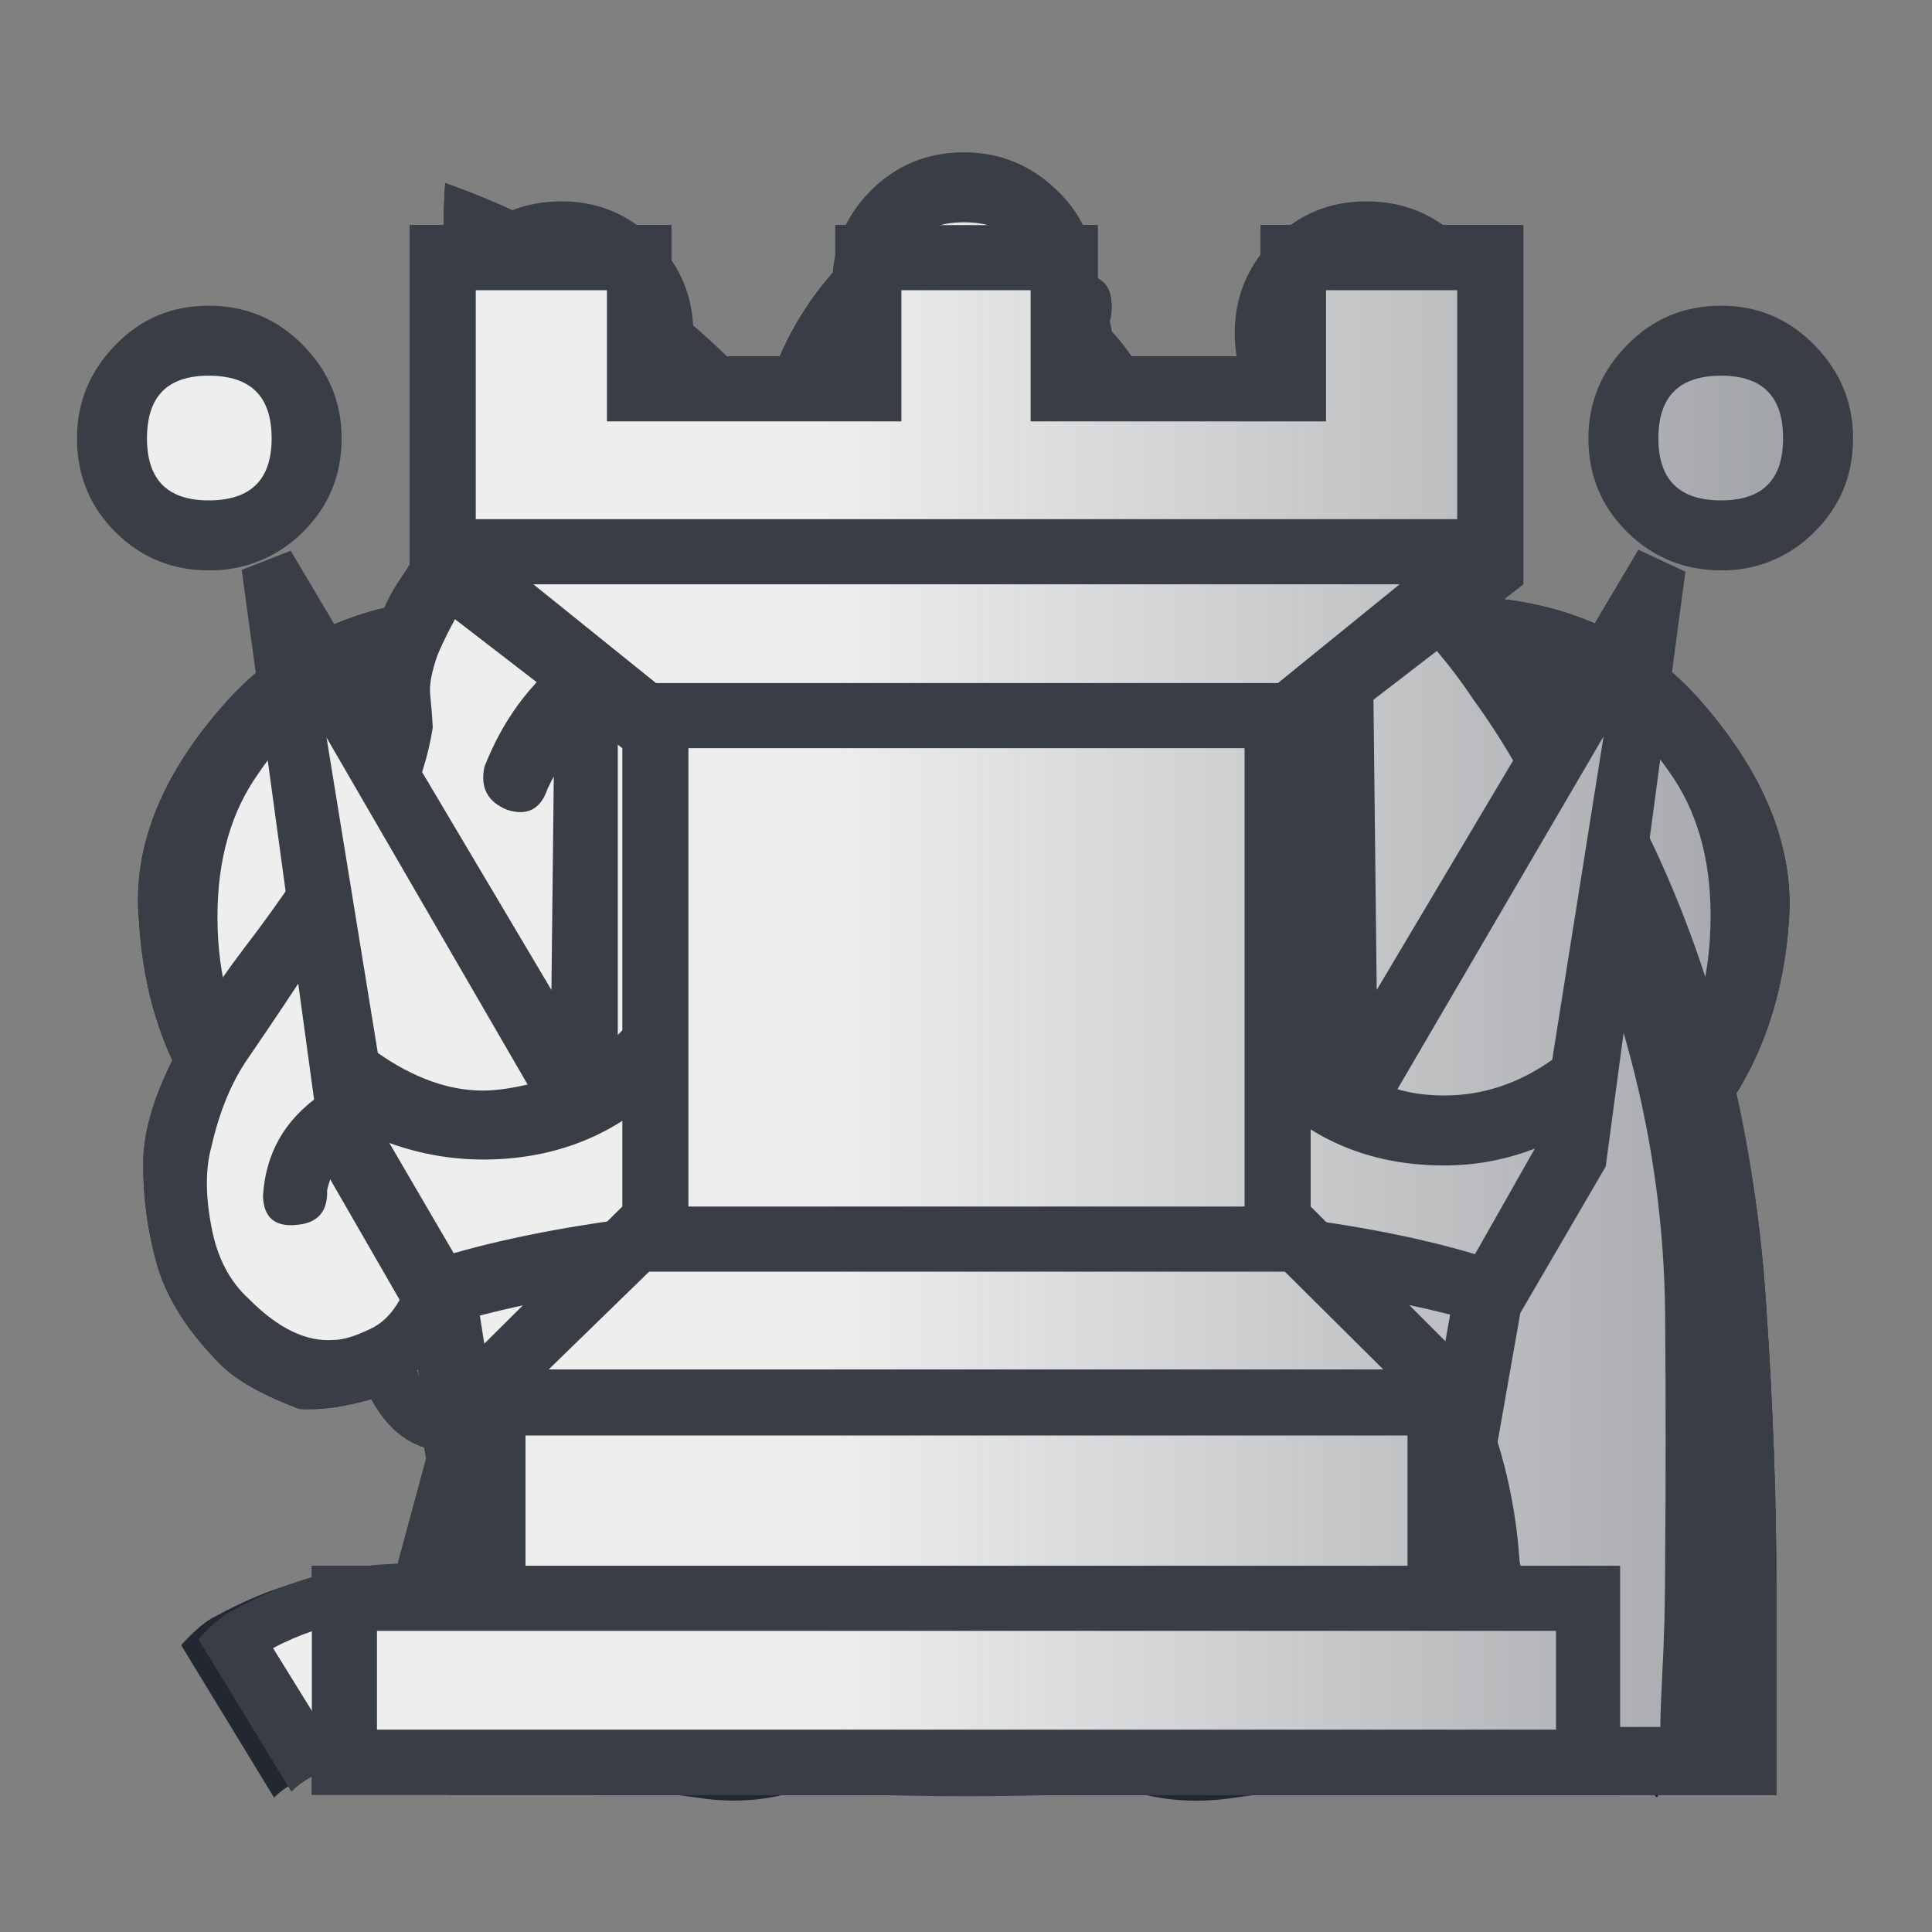 <svg xmlns="http://www.w3.org/2000/svg" width="40" height="40" viewbox="0.0 0.0 50.0 50.0">
  <rect width="100%" height="100%" fill="#808080" stroke="none"/>
  <g id="bb" fill="none" transform="scale(0.8 0.8)">
    <path fill-rule="evenodd" clip-rule="evenodd" d="M25 42.162C24.771 43.102 24.484 43.754 24.153 44.118C23.823 44.482 23.391 44.863 22.841 45.261C22.248 45.676 21.546 46.023 20.733 46.311C19.92 46.599 19.023 46.675 18.032 46.522L11.064 45.557C10.811 45.523 10.555 45.523 10.302 45.557C10.082 45.591 9.87 45.608 9.667 45.608C9.32 45.608 8.88 45.684 8.347 45.845C7.804 45.998 7.389 46.226 7.093 46.522L4.688 42.577C4.985 42.247 5.248 42.018 5.476 41.883C5.713 41.756 5.984 41.612 6.297 41.468C7.266 41.018 8.306 40.74 9.37 40.647C9.836 40.613 10.293 40.604 10.734 40.621C11.2 40.638 11.667 40.621 12.131 40.571C13.02 40.723 13.917 40.858 14.815 40.977C15.72 41.104 16.626 41.231 17.532 41.367C18.523 41.367 19.192 41.265 19.539 41.07C19.725 40.968 20.013 40.782 20.411 40.52C20.809 40.257 21.207 39.868 21.605 39.351C20.725 39.258 19.835 39.089 18.921 38.843C18.107 38.634 17.304 38.383 16.516 38.09L19.099 31.689C17.803 30.944 16.906 30.351 16.389 29.894C15.89 29.45 15.479 28.916 15.179 28.319C14.747 27.557 14.467 26.821 14.349 26.109C14.23 25.479 14.177 24.837 14.189 24.196C14.205 23.206 14.434 22.113 14.891 20.911C15.348 19.717 16.203 18.641 17.456 17.702C18.495 16.909 19.514 16.09 20.513 15.247C21.568 14.337 22.553 13.35 23.459 12.292C22.239 11.665 21.63 10.666 21.63 9.295C21.63 8.363 21.952 7.575 22.604 6.907C23.256 6.247 24.06 5.917 25 5.917C25.923 5.917 26.719 6.247 27.38 6.907C28.04 7.576 28.37 8.363 28.37 9.295C28.37 10.649 27.76 11.648 26.54 12.292C27.433 13.351 28.408 14.339 29.454 15.247C30.455 16.101 31.486 16.92 32.544 17.702C33.78 18.642 34.627 19.717 35.067 20.911C35.516 22.113 35.761 23.205 35.787 24.196C35.787 24.763 35.736 25.398 35.617 26.109C35.498 26.82 35.237 27.557 34.821 28.319C34.494 28.91 34.07 29.442 33.568 29.894C33.068 30.351 32.18 30.944 30.901 31.689L33.484 38.089C32.755 38.352 31.934 38.606 31.028 38.843C30.114 39.089 29.242 39.258 28.395 39.351C28.776 39.868 29.165 40.257 29.563 40.52C29.961 40.782 30.258 40.968 30.461 41.07C30.808 41.265 31.477 41.366 32.468 41.366C33.365 41.231 34.262 41.101 35.16 40.976C36.068 40.856 36.974 40.721 37.878 40.57C38.318 40.621 38.767 40.638 39.224 40.621C39.692 40.605 40.161 40.613 40.629 40.647C41.692 40.748 42.731 41.025 43.703 41.467C43.999 41.612 44.27 41.756 44.507 41.883C44.753 42.018 45.015 42.247 45.311 42.577L42.881 46.522C42.585 46.226 42.171 45.998 41.628 45.845C41.095 45.685 40.663 45.608 40.333 45.608C40.113 45.608 39.893 45.591 39.673 45.558C39.423 45.524 39.169 45.524 38.919 45.558L31.969 46.522C30.977 46.675 30.055 46.607 29.208 46.328C28.353 46.048 27.65 45.676 27.108 45.21C26.566 44.761 26.126 44.38 25.804 44.059C25.483 43.737 25.212 43.102 25 42.162V42.162Z" fill="#222831" />
    <path fill-rule="evenodd" clip-rule="evenodd" d="M24.086 23.705V25.813C24.086 26.423 24.39 26.727 25 26.727C25.61 26.727 25.914 26.423 25.914 25.813V23.679H28.15C28.725 23.679 29.022 23.383 29.022 22.782C29.022 22.189 28.725 21.893 28.15 21.893H25.914V19.658C25.914 19.048 25.61 18.743 25 18.743C24.39 18.743 24.086 19.048 24.086 19.658V21.893H21.9C21.316 21.893 21.028 22.189 21.028 22.782C21.028 23.383 21.316 23.679 21.9 23.679L24.086 23.705ZM31.596 37.446L30.554 34.915C28.869 34.551 27.015 34.373 25 34.373C23.002 34.373 21.165 34.551 19.497 34.915L18.455 37.421C20.505 36.904 22.689 36.651 25 36.651C27.286 36.651 29.479 36.913 31.596 37.446V37.446ZM29.513 32.332L28.793 30.597V29.927C27.537 29.748 26.269 29.658 25 29.657C23.739 29.66 22.48 29.75 21.232 29.927L21.207 30.597L20.538 32.332C22.012 32.079 23.505 31.955 25 31.96C26.592 31.96 28.09 32.087 29.513 32.332ZM28.649 41.713C27.989 41.213 27.319 40.426 26.659 39.351H25.872C25.872 40.164 26.058 40.951 26.439 41.713H28.649ZM23.535 41.713C23.916 40.901 24.111 40.113 24.111 39.351H23.315C22.672 40.41 22.003 41.197 21.3 41.713H23.535Z" fill="url(#bbpaint0_linear_1_254)" />
    <defs>
      <linearGradient id="bbpaint0_linear_1_254" x1="21.094" y1="37.101" x2="77.669" y2="37.469" gradientUnits="userSpaceOnUse">
        <stop stop-color="#00ADB5" />
        <stop offset="1" stop-color="white" stop-opacity="0" />
      </linearGradient>
    </defs>
  </g>
  <g id="bk" fill="none" transform="scale(0.8 0.8)">
    <path fill-rule="evenodd" clip-rule="evenodd" d="M25.821 12.022H24.061V8.772H21.994C21.436 8.772 21.156 8.5 21.156 7.95V7.925C21.156 7.383 21.436 7.112 21.994 7.112H24.06V5.004C24.06 4.419 24.357 4.132 24.95 4.132C25.525 4.132 25.821 4.419 25.821 5.004V7.112H27.955C28.497 7.112 28.768 7.382 28.768 7.925V7.95C28.768 8.5 28.497 8.771 27.955 8.771L25.838 8.797L25.821 12.022ZM11.03 37.744L10.217 33.104C10.2 33.104 10.175 33.071 10.141 33.003C10.056 32.884 9.819 32.732 9.43 32.546C9.049 32.351 8.592 32.029 8.084 31.564C7.503 31.083 6.936 30.586 6.382 30.074C5.976 29.698 5.608 29.284 5.282 28.837C4.273 27.45 3.705 25.772 3.595 23.8C3.425 21.903 4.196 20.006 5.898 18.118C7.617 16.238 9.945 15.35 12.866 15.468C13.958 15.536 15.246 15.798 16.71 16.264C17.193 16.459 17.684 16.654 18.192 16.84L19.69 17.424C19.953 17.56 20.19 17.695 20.385 17.822C20.301 17.481 20.259 17.132 20.258 16.781C20.258 15.494 20.715 14.393 21.638 13.479C22.552 12.573 23.661 12.107 24.948 12.09C26.235 12.09 27.336 12.556 28.25 13.47C29.156 14.385 29.613 15.485 29.613 16.755C29.613 17.018 29.579 17.365 29.512 17.797C29.74 17.653 29.969 17.526 30.181 17.424C30.943 17.094 31.941 16.704 33.186 16.264C34.609 15.782 35.887 15.511 37.03 15.443C39.951 15.307 42.271 16.196 43.973 18.093C45.641 19.981 46.42 21.878 46.301 23.774C46.174 25.747 45.598 27.424 44.591 28.812C44.261 29.261 43.888 29.675 43.473 30.065C42.933 30.571 42.38 31.062 41.813 31.538C41.272 32.004 40.806 32.334 40.425 32.52C40.045 32.706 39.825 32.867 39.756 32.977C39.743 33.005 39.727 33.031 39.706 33.054C39.689 33.071 39.68 33.088 39.68 33.104L38.884 37.77L40.527 43.891C39.697 44.636 37.843 45.246 34.973 45.728C32.094 46.211 28.767 46.448 24.999 46.448C21.164 46.448 17.785 46.194 14.881 45.694C11.969 45.186 10.14 44.551 9.395 43.798L11.03 37.744Z" fill="#222831" />
    <path fill-rule="evenodd" clip-rule="evenodd" d="M24.95 20.675C24.921 20.53 24.878 20.389 24.822 20.252C24.757 20.007 24.675 19.766 24.577 19.532C24.526 19.422 24.458 19.278 24.382 19.101C24.291 18.917 24.206 18.73 24.128 18.541C24.078 18.423 24.018 18.271 23.942 18.085C23.874 17.89 23.806 17.712 23.755 17.551C23.711 17.397 23.688 17.237 23.688 17.077C23.688 16.205 24.103 15.765 24.949 15.765C25.829 15.765 26.262 16.196 26.262 17.052C26.262 17.272 26.228 17.424 26.168 17.526C25.931 18.152 25.813 18.491 25.796 18.542C25.542 19.042 25.39 19.363 25.322 19.507C25.203 19.777 25.127 20.015 25.102 20.227C25.051 20.328 25.017 20.413 25 20.489C24.983 20.565 24.966 20.625 24.95 20.675V20.675ZM22.172 29.235C20.106 29.269 18.218 29.371 16.499 29.557C14.789 29.735 13.469 29.997 12.52 30.327C11.989 29.672 11.415 29.052 10.801 28.473C10.204 27.913 9.628 27.331 9.074 26.729C8.244 25.882 7.838 24.959 7.838 23.952C7.838 22.707 8.041 21.802 8.456 21.226C8.896 20.556 9.591 20.066 10.514 19.744C11.414 19.427 12.361 19.263 13.316 19.261C14.51 19.261 15.644 19.524 16.736 20.057C17.812 20.617 18.523 21.065 18.87 21.395C19.996 22.538 20.877 23.775 21.503 25.112C21.715 25.612 21.876 26.306 21.986 27.186C22.096 28.076 22.156 28.753 22.172 29.236V29.235ZM24.949 24.917C25.068 24.451 25.161 24.13 25.245 23.952C25.415 23.309 25.601 22.758 25.821 22.309C25.914 22.03 26.058 21.709 26.253 21.336C26.439 20.963 26.643 20.531 26.863 20.057C26.99 19.777 27.133 19.431 27.278 19.024C27.43 18.618 27.582 18.22 27.726 17.822C27.862 17.492 27.929 17.136 27.929 16.755C27.929 15.942 27.633 15.257 27.057 14.689C26.482 14.114 25.779 13.826 24.949 13.826C22.985 13.826 21.994 14.816 21.994 16.781C21.994 17.161 22.062 17.517 22.197 17.847C22.562 18.923 22.841 19.667 23.036 20.083C23.256 20.557 23.451 20.989 23.636 21.361C23.815 21.734 23.976 22.055 24.102 22.335C24.322 22.885 24.5 23.427 24.652 23.977C24.687 24.07 24.78 24.392 24.949 24.917V24.917ZM24.06 31.14C24.06 30.48 24.043 29.565 24.01 28.405C23.976 27.237 23.849 26.263 23.637 25.485C22.96 23.275 21.935 21.488 20.555 20.134C19.844 19.439 18.76 18.787 17.287 18.194C15.602 17.534 14.002 17.204 12.495 17.204C9.887 17.204 7.948 18.135 6.695 20.007C5.984 20.997 5.628 22.242 5.628 23.723C5.628 25.349 6.026 26.678 6.814 27.72C7.229 28.312 8.024 29.049 9.201 29.93C10.37 30.802 11.369 31.614 12.173 32.36C13.613 32.046 15.238 31.775 17.05 31.538C18.862 31.309 21.199 31.174 24.06 31.14V31.14ZM37.844 42.875L37.107 39.945C33.882 39.209 29.826 38.836 24.949 38.836C20.123 38.836 16.085 39.209 12.842 39.946L12.055 42.9C15.195 41.944 19.497 41.461 24.975 41.461C27.599 41.461 30.046 41.597 32.29 41.859C34.542 42.121 36.396 42.46 37.844 42.875ZM37.201 35.458C34.161 34.62 30.105 34.197 25.051 34.197C19.954 34.197 15.856 34.628 12.749 35.484L13.121 37.99C16.246 37.177 20.216 36.77 25.051 36.77C29.86 36.77 33.78 37.168 36.803 37.964L37.201 35.458ZM25.838 31.166C28.683 31.216 31.02 31.36 32.84 31.589C34.652 31.818 36.295 32.097 37.75 32.41C38.657 31.513 39.664 30.666 40.773 29.853C41.882 29.04 42.661 28.346 43.11 27.77C43.898 26.695 44.296 25.357 44.296 23.749C44.296 22.284 43.94 21.048 43.229 20.057C41.959 18.187 40.011 17.255 37.404 17.255C35.88 17.255 34.296 17.585 32.637 18.245C31.13 18.838 30.047 19.482 29.36 20.175C27.955 21.539 26.93 23.325 26.287 25.535C26.041 26.297 25.906 27.262 25.88 28.439C25.854 29.616 25.838 30.522 25.838 31.166V31.166ZM27.65 29.236C27.65 28.753 27.71 28.076 27.81 27.186C27.921 26.306 28.09 25.611 28.319 25.112C28.937 23.774 29.809 22.538 30.952 21.395C31.282 21.065 31.994 20.616 33.086 20.057C34.157 19.526 35.337 19.254 36.532 19.261C37.462 19.261 38.377 19.422 39.3 19.744C40.215 20.066 40.909 20.557 41.366 21.226C41.781 21.785 41.993 22.69 41.993 23.952C41.993 24.942 41.586 25.865 40.773 26.729C40.219 27.296 39.649 27.847 39.063 28.38C38.453 28.93 37.861 29.582 37.303 30.327C36.345 29.997 35.008 29.735 33.297 29.557C31.587 29.371 29.707 29.269 27.65 29.235V29.236Z" fill="url(#bkpaint0_linear_1_260)" />
    <defs>
      <linearGradient id="bkpaint0_linear_1_260" x1="21.13" y1="37.224" x2="77.764" y2="37.469" gradientUnits="userSpaceOnUse">
        <stop stop-color="#00ADB5" />
        <stop offset="1" stop-color="white" stop-opacity="0" />
      </linearGradient>
    </defs>
  </g>
  <g id="bn" fill="none" transform="scale(0.8 0.8)">
    <path fill-rule="evenodd" clip-rule="evenodd" d="M26.178 9.395C28.778 9.565 31.182 10.233 33.4 11.41C35.61 12.579 37.498 14.086 39.056 15.923C40.148 17.21 41.173 18.768 42.138 20.588C43.118 22.423 43.896 24.359 44.458 26.362C45.133 28.799 45.553 31.299 45.711 33.822C45.888 36.421 45.973 38.834 45.973 41.052V46.454H15.468C15.315 46.454 15.248 46.047 15.256 45.244C15.265 44.43 15.316 43.778 15.416 43.279C15.476 42.881 15.637 42.322 15.883 41.594C16.137 40.866 16.543 39.985 17.127 38.944C17.39 38.41 18.017 37.64 19.007 36.624C20.006 35.608 21.14 34.423 22.436 33.085C23.181 32.323 23.756 31.366 24.18 30.206C24.603 29.055 24.781 28.005 24.713 27.056C24.105 27.555 23.43 27.966 22.707 28.276C19.202 29.529 16.662 31.349 15.095 33.728C14.977 33.881 14.605 34.55 13.978 35.743C13.648 36.37 13.36 36.802 13.131 37.03C12.818 37.344 12.361 37.521 11.768 37.555C10.845 37.598 10.125 37.157 9.608 36.209C8.915 36.412 8.296 36.497 7.746 36.463C6.823 36.116 6.154 35.743 5.74 35.346C4.893 34.499 4.351 33.661 4.089 32.814C3.829 31.929 3.701 31.01 3.708 30.088C3.708 28.699 4.563 26.862 6.29 24.576C8.305 21.951 9.38 19.945 9.507 18.573C9.507 17.98 9.567 17.312 9.685 16.566C9.793 16.034 10.003 15.528 10.303 15.076C10.523 14.746 10.667 14.518 10.735 14.399C10.811 14.272 10.947 14.086 11.15 13.84C11.294 13.637 11.42 13.485 11.522 13.383C11.615 13.273 11.742 13.129 11.895 12.943C12.073 12.731 12.301 12.486 12.589 12.198C11.713 9.814 11.349 7.272 11.522 4.738C14.807 5.907 17.576 7.753 19.802 10.268C20.353 8.396 21.428 6.881 23.028 5.729C24.349 6.652 25.399 7.879 26.178 9.395V9.395Z" fill="#222831" />
    <path fill-rule="evenodd" clip-rule="evenodd" d="M15.688 17.786L16.23 17.506C16.73 17.312 16.882 16.947 16.704 16.414C16.509 15.923 16.128 15.754 15.561 15.923C13.614 16.634 12.267 17.938 11.522 19.843C11.404 20.385 11.598 20.757 12.115 20.961C12.631 21.121 12.979 20.944 13.156 20.411C13.292 20.131 13.385 19.945 13.453 19.868C13.639 20.012 13.876 20.114 14.173 20.165C15.18 20.325 15.773 19.885 15.933 18.827C15.982 18.462 15.895 18.091 15.688 17.786V17.786ZM11.573 34.55C11.633 34.397 11.743 34.177 11.895 33.88C12.175 33.187 12.31 32.772 12.31 32.636C12.284 32.179 12.039 31.942 11.59 31.942C11.26 31.942 10.879 32.416 10.43 33.356C10.36 33.494 10.259 33.612 10.134 33.703C9.685 34.169 9.753 34.558 10.328 34.871C10.862 35.185 11.268 35.083 11.573 34.55ZM26.203 25.346C27.363 23.822 27.931 22.129 27.913 20.266C27.846 19.716 27.533 19.446 26.973 19.446C26.212 19.446 25.916 19.725 26.076 20.283C26.127 21.198 26.043 21.951 25.806 22.544C25.424 23.484 25.001 24.187 24.544 24.652C24.29 25.152 24.442 25.516 24.993 25.744C25.518 25.99 25.924 25.863 26.203 25.346V25.346ZM19.726 13.24C19.651 12.598 19.668 11.948 19.777 11.31C18.787 11.504 17.855 11.97 16.975 12.698C16.45 12.978 16.323 13.368 16.602 13.867C16.882 14.375 17.272 14.459 17.771 14.112C18.118 13.926 18.44 13.757 18.727 13.604C19.015 13.444 19.345 13.324 19.727 13.24H19.726ZM42.976 44.694C42.959 44.694 42.976 44.245 43.018 43.348C43.149 40.24 43.114 37.127 43.094 34.018C43.074 31.785 42.775 29.564 42.205 27.405C41.365 24.095 40.081 20.92 38.133 18.108C35.499 14.263 31.319 12.075 26.847 11.132C26.973 11.898 26.88 12.672 26.923 13.443C28.497 13.973 30.017 14.653 31.461 15.475C35.702 18.03 37.875 22.751 38.658 27.405C39.93 33.559 39.111 38.962 39.471 44.694H42.976ZM9.439 30.139C9.914 29.799 9.964 29.41 9.583 28.945C9.185 28.564 8.753 28.53 8.271 28.843C7.264 29.503 6.721 30.376 6.654 31.451C6.671 31.993 7.001 32.255 7.628 32.221C8.22 32.171 8.508 31.866 8.491 31.299C8.627 30.774 8.94 30.384 9.439 30.139V30.139Z" fill="url(#bnpaint0_linear_1_266)" />
    <defs>
      <linearGradient id="bnpaint0_linear_1_266" x1="21.253" y1="37.592" x2="77.641" y2="37.469" gradientUnits="userSpaceOnUse">
        <stop stop-color="#00ADB5" />
        <stop offset="1" stop-color="white" stop-opacity="0" />
      </linearGradient>
    </defs>
  </g>
  <g id="bp" fill="none" transform="scale(0.8 0.8)">
    <path fill-rule="evenodd" clip-rule="evenodd" d="M25 46.448H11.606C10.947 44.849 10.611 43.135 10.616 41.405C10.616 38.43 11.479 35.761 13.214 33.387C14.95 31.022 17.185 29.333 19.911 28.32C18.753 27.802 17.762 26.972 17.05 25.922C16.313 24.851 15.95 23.639 15.95 22.288C15.95 20.598 16.525 19.132 17.685 17.896C18.836 16.652 20.259 15.935 21.952 15.746C20.606 14.765 19.937 13.463 19.937 11.856C19.937 10.505 20.428 9.343 21.419 8.379C22.401 7.415 23.595 6.937 25 6.937C26.389 6.937 27.582 7.415 28.573 8.379C29.564 9.343 30.063 10.505 30.063 11.856C30.063 13.463 29.394 14.765 28.048 15.746C29.741 15.935 31.164 16.652 32.315 17.896C33.475 19.132 34.051 20.599 34.051 22.288C34.051 23.639 33.678 24.851 32.925 25.922C32.204 26.965 31.215 27.793 30.063 28.32C32.789 29.333 35.025 31.022 36.76 33.387C38.496 35.761 39.36 38.43 39.36 41.405C39.36 43.144 39.038 44.825 38.394 46.448H25Z" fill="#222831" />
  </g>
  <g id="bq" fill="none" transform="scale(0.8 0.8)">
    <path fill-rule="evenodd" clip-rule="evenodd" d="M24.95 10.752C24.01 10.752 23.205 10.422 22.553 9.762C21.901 9.102 21.579 8.297 21.579 7.357C21.579 6.426 21.901 5.63 22.553 4.97C23.205 4.31 24.009 3.98 24.949 3.98C25.872 3.98 26.676 4.31 27.345 4.97C27.667 5.277 27.922 5.648 28.095 6.059C28.267 6.47 28.352 6.912 28.345 7.357C28.345 8.297 28.015 9.101 27.345 9.762C26.676 10.422 25.872 10.752 24.949 10.752H24.95ZM40.231 43.942C39.419 44.652 37.598 45.246 34.771 45.728C31.943 46.202 28.683 46.448 25 46.448C21.25 46.448 17.947 46.194 15.102 45.703C12.258 45.203 10.462 44.585 9.718 43.84L11.284 37.888L10.59 33.993L8.405 30.2L6.297 14.774L7.507 14.3L14.307 25.755L14.459 12.115L16.144 11.819L21.326 25.535L24.102 10.778H25.822L28.598 25.484L33.73 11.82L35.44 12.116L35.593 25.756L42.417 14.276L43.577 14.817L41.519 30.176L39.309 33.969L38.615 37.914L40.231 43.942ZM14.535 11.989C13.587 11.989 12.783 11.667 12.122 11.015C11.462 10.363 11.132 9.559 11.132 8.619C11.132 7.696 11.462 6.9 12.122 6.239C12.782 5.578 13.587 5.249 14.535 5.249C15.458 5.249 16.254 5.579 16.915 6.239C17.576 6.899 17.905 7.696 17.905 8.619C17.905 9.559 17.575 10.363 16.915 11.015C16.605 11.33 16.234 11.579 15.825 11.746C15.416 11.914 14.977 11.996 14.535 11.989V11.989ZM35.363 11.989C34.423 11.989 33.627 11.667 32.976 11.015C32.324 10.363 31.994 9.559 31.994 8.619C31.994 7.696 32.324 6.9 32.976 6.239C33.628 5.578 34.423 5.249 35.363 5.249C36.311 5.249 37.116 5.579 37.776 6.239C38.436 6.899 38.766 7.696 38.766 8.619C38.766 9.559 38.436 10.363 37.776 11.015C37.116 11.667 36.311 11.989 35.363 11.989ZM5.4 14.723C4.46 14.723 3.664 14.393 3.012 13.741C2.36 13.089 2.03 12.293 2.03 11.345C2.03 10.422 2.36 9.626 3.012 8.957C3.664 8.28 4.46 7.95 5.4 7.95C6.348 7.95 7.144 8.28 7.813 8.957C8.473 9.627 8.803 10.422 8.803 11.345C8.803 12.293 8.473 13.089 7.813 13.741C7.498 14.059 7.121 14.31 6.707 14.478C6.292 14.647 5.848 14.73 5.4 14.723ZM44.541 14.723C43.601 14.723 42.797 14.393 42.137 13.741C41.477 13.089 41.146 12.293 41.146 11.345C41.146 10.422 41.476 9.626 42.136 8.957C42.796 8.28 43.601 7.95 44.541 7.95C45.472 7.95 46.268 8.28 46.929 8.957C47.589 9.627 47.919 10.422 47.919 11.345C47.919 12.293 47.589 13.089 46.929 13.741C46.618 14.058 46.246 14.308 45.836 14.477C45.425 14.646 44.985 14.729 44.541 14.723Z" fill="#222831" />
    <path fill-rule="evenodd" clip-rule="evenodd" d="M37.2 35.73C34.16 34.89 30.105 34.468 25.05 34.468C19.954 34.468 15.856 34.899 12.749 35.754L13.121 38.261C16.245 37.448 20.216 37.041 25.051 37.041C29.86 37.041 33.78 37.439 36.803 38.235L37.2 35.73ZM38.936 31.293C37.564 30.793 35.634 30.387 33.145 30.065C30.655 29.743 27.912 29.582 24.898 29.582C21.952 29.582 19.26 29.735 16.813 30.04C14.366 30.344 12.435 30.742 11.03 31.242L12.275 33.494C13.663 33.088 15.466 32.791 17.685 32.604C19.895 32.427 22.316 32.334 24.949 32.334C27.582 32.334 30.012 32.427 32.239 32.604C34.474 32.791 36.286 33.096 37.675 33.519L38.936 31.293ZM37.844 43.146L37.107 40.216C33.881 39.48 29.826 39.107 24.949 39.107C20.123 39.107 16.085 39.48 12.842 40.217L12.054 43.171C15.196 42.215 19.497 41.731 24.974 41.731C27.599 41.731 30.046 41.867 32.29 42.13C34.542 42.392 36.396 42.731 37.844 43.146Z" fill="url(#bqpaint0_linear_1_277)" />
    <defs>
      <linearGradient id="bqpaint0_linear_1_277" x1="21.253" y1="37.224" x2="77.764" y2="37.36" gradientUnits="userSpaceOnUse">
        <stop stop-color="#00ADB5" />
        <stop offset="1" stop-color="white" stop-opacity="0" />
      </linearGradient>
    </defs>
  </g>
  <g id="br" fill="none" transform="scale(0.8 0.8)">
    <path fill-rule="evenodd" clip-rule="evenodd" d="M28.408 9.22H32.624V5.825H39.423V15.121L33.92 19.363V31.225L38.136 35.441V40.521H41.929V46.448H8.071V40.52H11.864V35.44L16.106 31.224V19.363L10.602 15.121V5.825H17.376V9.22H21.618V5.825H28.408V9.22Z" fill="#222831" />
    <path fill-rule="evenodd" clip-rule="evenodd" d="M25.013 35.043H14.743L13.6 36.11V37.55H36.426V36.11L35.283 35.043H25.013ZM13.6 40.123V42.655H36.426V40.123H13.6ZM25.013 13.04H12.313V14.182L14.125 15.546H35.926L37.687 14.182V13.04H25.013ZM25.013 17.23H16.334L17.816 18.399V19.813H32.209V18.399L33.691 17.231L25.013 17.23ZM25.013 30.777H17.816V31.92L16.334 33.36H33.691L32.209 31.92V30.777H25.013Z" fill="url(#brpaint0_linear_1_283)" />
    <defs>
      <linearGradient id="brpaint0_linear_1_283" x1="21.192" y1="37.552" x2="77.736" y2="37.429" gradientUnits="userSpaceOnUse">
        <stop stop-color="#00ADB5" />
        <stop offset="1" stop-color="white" stop-opacity="0" />
      </linearGradient>
    </defs>
  </g>
  <g id="wb" fill="none" transform="scale(0.8 0.8)">
    <path fill-rule="evenodd" clip-rule="evenodd" d="M25.447 42.008C25.219 42.948 24.931 43.6 24.601 43.964C24.271 44.328 23.839 44.709 23.288 45.107C22.696 45.522 21.993 45.869 21.18 46.157C20.367 46.445 19.47 46.521 18.48 46.368L11.511 45.403C11.258 45.369 11.002 45.369 10.749 45.403C10.529 45.437 10.317 45.454 10.114 45.454C9.767 45.454 9.327 45.53 8.794 45.691C8.252 45.843 7.837 46.072 7.54 46.368L5.136 42.423C5.432 42.093 5.695 41.864 5.923 41.729C6.16 41.602 6.431 41.458 6.744 41.314C7.713 40.863 8.753 40.585 9.818 40.492C10.284 40.459 10.741 40.45 11.181 40.467C11.647 40.484 12.114 40.467 12.578 40.417C13.468 40.569 14.364 40.704 15.262 40.823C16.168 40.95 17.074 41.077 17.98 41.213C18.97 41.213 19.64 41.111 19.986 40.916C20.173 40.814 20.46 40.628 20.858 40.366C21.256 40.103 21.654 39.714 22.052 39.197C21.172 39.104 20.282 38.935 19.368 38.689C18.554 38.48 17.752 38.229 16.964 37.936L19.546 31.535C18.251 30.79 17.353 30.197 16.836 29.74C16.337 29.296 15.927 28.762 15.626 28.165C15.194 27.403 14.915 26.666 14.796 25.955C14.677 25.325 14.623 24.683 14.636 24.042C14.652 23.052 14.881 21.959 15.338 20.757C15.795 19.563 16.65 18.487 17.904 17.547C18.943 16.754 19.962 15.935 20.96 15.092C22.015 14.183 23 13.195 23.906 12.138C22.687 11.511 22.078 10.512 22.078 9.14C22.078 8.21 22.399 7.422 23.051 6.753C23.703 6.093 24.508 5.763 25.447 5.763C26.37 5.763 27.167 6.093 27.827 6.753C28.487 7.422 28.817 8.209 28.817 9.14C28.817 10.495 28.207 11.494 26.988 12.138C27.881 13.197 28.855 14.184 29.901 15.092C30.883 15.931 31.916 16.752 32.991 17.548C34.227 18.488 35.074 19.563 35.514 20.757C35.963 21.959 36.208 23.051 36.234 24.042C36.234 24.609 36.184 25.244 36.064 25.955C35.944 26.666 35.684 27.403 35.269 28.165C34.942 28.756 34.518 29.288 34.016 29.74C33.516 30.197 32.627 30.79 31.349 31.535L33.931 37.935C33.124 38.223 32.305 38.475 31.476 38.689C30.561 38.935 29.689 39.104 28.842 39.197C29.223 39.714 29.613 40.103 30.011 40.365C30.409 40.628 30.705 40.815 30.908 40.915C31.255 41.111 31.924 41.212 32.915 41.212C33.812 41.077 34.709 40.947 35.607 40.822C36.515 40.702 37.421 40.567 38.325 40.416C38.765 40.467 39.215 40.484 39.671 40.467C40.14 40.45 40.609 40.459 41.077 40.492C42.14 40.594 43.178 40.871 44.15 41.314C44.447 41.458 44.717 41.602 44.955 41.729C45.2 41.864 45.463 42.093 45.759 42.423L43.329 46.368C43.033 46.072 42.618 45.843 42.076 45.691C41.542 45.531 41.111 45.454 40.78 45.454C40.56 45.454 40.34 45.437 40.12 45.404C39.87 45.37 39.617 45.37 39.367 45.404L32.415 46.368C31.425 46.521 30.502 46.453 29.655 46.174C28.8 45.894 28.097 45.522 27.555 45.056C27.104 44.691 26.669 44.307 26.252 43.905C25.93 43.583 25.659 42.948 25.447 42.008Z" fill="#393E46" />
    <path fill-rule="evenodd" clip-rule="evenodd" d="M26.32 39.197C26.32 40.289 26.565 41.221 27.073 41.991C27.573 42.761 28.114 43.363 28.699 43.786C29.604 44.455 30.934 44.786 32.686 44.786C33.118 44.786 33.965 44.692 35.218 44.506C36.043 44.373 36.869 44.255 37.698 44.15C38.325 44.074 38.748 44.015 38.968 43.964C39.627 43.88 40.296 43.897 40.95 44.014C41.212 44.082 41.509 44.142 41.83 44.201C42.129 44.249 42.408 44.381 42.635 44.581L43.829 42.651C43.151 42.301 42.422 42.058 41.669 41.931C40.417 41.711 39.316 41.669 38.368 41.78C38.088 41.813 37.724 41.898 37.267 42.025C36.81 42.161 36.2 42.288 35.421 42.397C33.745 42.669 32.864 42.796 32.763 42.796C32.119 42.796 31.56 42.719 31.078 42.55C30.637 42.398 30.207 42.217 29.791 42.008C28.911 41.61 28.021 40.67 27.107 39.198L26.32 39.197ZM24.558 39.197H23.763C22.831 40.687 21.951 41.627 21.104 42.008C20.706 42.203 20.274 42.381 19.792 42.55C19.309 42.72 18.759 42.796 18.132 42.796C18.014 42.796 17.133 42.669 15.474 42.398C14.686 42.288 14.051 42.16 13.594 42.025C13.236 41.92 12.871 41.839 12.502 41.78C11.554 41.67 10.462 41.712 9.2 41.932C8.455 42.056 7.734 42.299 7.066 42.652L8.26 44.582C8.455 44.387 8.717 44.26 9.039 44.201C9.361 44.141 9.657 44.082 9.919 44.015C10.573 43.897 11.242 43.88 11.901 43.964C12.121 44.014 12.544 44.074 13.171 44.15C13.797 44.226 14.636 44.345 15.677 44.506C16.913 44.692 17.76 44.786 18.208 44.786C19.944 44.786 21.273 44.455 22.196 43.786C22.763 43.363 23.296 42.762 23.796 41.991C24.304 41.221 24.558 40.289 24.558 39.197ZM25.448 29.85C27.048 29.85 28.588 29.977 30.062 30.222C31.679 29.647 32.856 28.741 33.584 27.522C34.21 26.464 34.535 25.255 34.524 24.025C34.524 23.263 34.337 22.425 33.956 21.502C33.576 20.587 32.957 19.758 32.094 19.012C31.12 18.2 30.054 17.311 28.894 16.346C27.664 15.303 26.512 14.171 25.447 12.959C24.287 14.246 23.136 15.38 21.977 16.346C20.914 17.23 19.855 18.119 18.801 19.013C17.921 19.758 17.302 20.587 16.93 21.502C16.557 22.425 16.371 23.262 16.371 24.025C16.371 25.295 16.676 26.463 17.285 27.522C17.997 28.741 19.182 29.647 20.833 30.222C22.358 29.97 23.902 29.845 25.448 29.85ZM25.448 34.363C27.386 34.363 29.241 34.557 31.027 34.938L29.842 31.882C28.388 31.652 26.919 31.536 25.447 31.535C23.94 31.535 22.467 31.653 21.037 31.882L19.843 34.938C21.612 34.558 23.484 34.363 25.448 34.363ZM25.448 10.825C26.574 10.825 27.132 10.266 27.132 9.14C27.132 8.014 26.573 7.447 25.447 7.447C24.321 7.447 23.763 8.014 23.763 9.14C23.763 10.266 24.322 10.825 25.448 10.825ZM25.448 37.834C26.549 37.836 27.648 37.742 28.733 37.554C29.799 37.36 30.833 37.131 31.823 36.869C29.883 36.361 27.759 36.099 25.447 36.099C23.102 36.099 20.977 36.361 19.072 36.869C20.029 37.131 21.045 37.359 22.12 37.555C23.219 37.743 24.333 37.837 25.448 37.834ZM24.558 23.5L22.493 23.474C21.933 23.474 21.654 23.195 21.654 22.628C21.654 22.069 21.934 21.79 22.493 21.79H24.558V19.656C24.558 19.08 24.855 18.784 25.448 18.784C26.023 18.784 26.32 19.08 26.32 19.656V21.79H28.453C28.995 21.79 29.266 22.07 29.266 22.628C29.266 23.195 28.995 23.474 28.453 23.474H26.32V25.506C26.32 26.108 26.023 26.404 25.447 26.404C24.855 26.404 24.558 26.108 24.558 25.506V23.5Z" fill="url(#wbpaint0_linear_1_257)" />
    <defs>
      <linearGradient id="wbpaint0_linear_1_257" x1="21.13" y1="37.592" x2="77.641" y2="37.469" gradientUnits="userSpaceOnUse">
        <stop stop-color="#EEEEEE" />
        <stop offset="1" stop-color="white" stop-opacity="0" />
      </linearGradient>
    </defs>
  </g>
  <g id="wk" fill="none" transform="scale(0.8 0.8)">
    <path fill-rule="evenodd" clip-rule="evenodd" d="M25.821 12.022H24.061V8.772H21.994C21.436 8.772 21.156 8.5 21.156 7.95V7.925C21.156 7.383 21.436 7.112 21.994 7.112H24.06V5.004C24.06 4.419 24.357 4.132 24.95 4.132C25.525 4.132 25.821 4.419 25.821 5.004V7.112H27.955C28.497 7.112 28.768 7.382 28.768 7.925V7.95C28.768 8.5 28.497 8.771 27.955 8.771L25.838 8.797L25.821 12.022ZM11.03 37.744L10.217 33.104C10.2 33.104 10.175 33.071 10.141 33.003C10.056 32.884 9.819 32.732 9.43 32.546C9.049 32.351 8.592 32.029 8.084 31.564C7.503 31.083 6.936 30.586 6.382 30.074C5.976 29.698 5.608 29.284 5.282 28.837C4.273 27.45 3.705 25.772 3.595 23.8C3.425 21.903 4.196 20.006 5.898 18.118C7.617 16.238 9.945 15.35 12.866 15.468C13.958 15.536 15.246 15.798 16.71 16.264C17.193 16.459 17.684 16.654 18.192 16.84L19.69 17.424C19.953 17.56 20.19 17.695 20.385 17.822C20.301 17.481 20.259 17.132 20.258 16.781C20.258 15.494 20.715 14.393 21.638 13.479C22.552 12.573 23.661 12.107 24.948 12.09C26.235 12.09 27.336 12.556 28.25 13.47C29.156 14.385 29.613 15.485 29.613 16.755C29.613 17.018 29.579 17.365 29.512 17.797C29.74 17.653 29.969 17.526 30.181 17.424C30.943 17.094 31.941 16.704 33.186 16.264C34.609 15.782 35.887 15.511 37.03 15.443C39.951 15.307 42.271 16.196 43.973 18.093C45.641 19.981 46.42 21.878 46.301 23.774C46.174 25.747 45.598 27.424 44.591 28.812C44.261 29.261 43.888 29.675 43.473 30.065C42.933 30.571 42.38 31.062 41.813 31.538C41.272 32.004 40.806 32.334 40.425 32.52C40.045 32.706 39.825 32.867 39.756 32.977C39.743 33.005 39.727 33.031 39.706 33.054C39.689 33.071 39.68 33.088 39.68 33.104L38.884 37.77L40.527 43.891C39.697 44.636 37.843 45.246 34.973 45.728C32.094 46.211 28.767 46.448 24.999 46.448C21.164 46.448 17.785 46.194 14.881 45.694C11.969 45.186 10.14 44.551 9.395 43.798L11.03 37.744Z" fill="#393E46" />
    <path fill-rule="evenodd" clip-rule="evenodd" d="M25.796 29.532C28.641 29.565 31.24 29.735 33.602 30.04C35.972 30.344 37.827 30.734 39.165 31.191C39.856 30.648 40.542 30.098 41.222 29.54C41.908 28.994 42.533 28.375 43.085 27.694C43.872 26.687 44.27 25.357 44.27 23.698C44.27 22.216 43.914 20.972 43.203 19.981C41.933 18.127 39.994 17.204 37.403 17.204C35.846 17.204 34.254 17.526 32.611 18.169C31.172 18.753 30.08 19.397 29.343 20.109C27.955 21.497 26.922 23.283 26.261 25.459C26.033 26.238 25.897 26.949 25.855 27.584C25.813 28.219 25.795 28.871 25.795 29.531L25.796 29.532ZM12.546 36.229C15.686 35.433 19.852 35.035 25.051 35.035C30.139 35.035 34.254 35.415 37.378 36.178L37.996 32.528C34.669 31.657 30.326 31.216 24.949 31.216C19.539 31.216 15.204 31.666 11.927 32.554L12.546 36.229ZM37.844 40.639L37.107 37.795C33.831 37.067 29.775 36.703 24.949 36.703C20.14 36.703 16.093 37.067 12.816 37.795L12.029 40.665C15.187 39.742 19.497 39.277 24.975 39.277C30.419 39.277 34.703 39.734 37.844 40.64V40.639ZM38.496 42.977C35.304 41.69 30.816 41.037 25.051 41.037C19.065 41.037 14.535 41.698 11.453 43.027C14.366 44.179 18.87 44.763 24.975 44.763C27.887 44.763 30.537 44.603 32.933 44.28C35.338 43.959 37.183 43.518 38.496 42.977V42.977ZM24.077 29.532C24.069 28.888 24.043 28.245 24.009 27.61C23.975 26.975 23.849 26.263 23.637 25.484C22.96 23.274 21.935 21.488 20.555 20.134C19.844 19.439 18.76 18.787 17.287 18.194C15.602 17.534 14.002 17.204 12.495 17.204C9.887 17.204 7.948 18.135 6.695 20.007C5.984 20.997 5.628 22.242 5.628 23.723C5.628 25.349 6.026 26.678 6.814 27.72C7.296 28.33 7.906 28.947 8.651 29.557C9.396 30.167 10.091 30.725 10.734 31.217C13.629 30.175 18.074 29.617 24.077 29.532V29.532ZM24.949 24.917C25.068 24.452 25.161 24.13 25.245 23.952C25.415 23.309 25.601 22.758 25.821 22.309C25.914 22.03 26.058 21.709 26.253 21.336C26.439 20.963 26.643 20.531 26.863 20.057C26.99 19.777 27.133 19.431 27.278 19.024C27.43 18.618 27.582 18.22 27.726 17.822C27.862 17.492 27.929 17.136 27.929 16.755C27.929 15.942 27.633 15.257 27.057 14.689C26.482 14.114 25.779 13.826 24.949 13.826C22.985 13.826 21.994 14.816 21.994 16.781C21.994 17.161 22.062 17.517 22.197 17.848C22.562 18.923 22.841 19.668 23.036 20.083C23.256 20.557 23.451 20.989 23.636 21.361C23.815 21.734 23.976 22.055 24.102 22.335C24.322 22.885 24.5 23.427 24.652 23.977C24.687 24.071 24.78 24.392 24.949 24.917V24.917Z" fill="url(#wkpaint0_linear_1_263)" />
    <defs>
      <linearGradient id="wkpaint0_linear_1_263" x1="21.376" y1="37.346" x2="77.641" y2="37.346" gradientUnits="userSpaceOnUse">
        <stop stop-color="#EEEEEE" />
        <stop offset="1" stop-color="white" stop-opacity="0" />
      </linearGradient>
    </defs>
  </g>
  <g id="wn" fill="none" transform="scale(0.8 0.8)">
    <path fill-rule="evenodd" clip-rule="evenodd" d="M26.178 9.395C28.778 9.565 31.182 10.233 33.4 11.41C35.61 12.579 37.498 14.086 39.056 15.923C40.148 17.21 41.173 18.768 42.138 20.588C43.118 22.423 43.896 24.359 44.458 26.362C45.133 28.799 45.553 31.299 45.711 33.822C45.888 36.421 45.973 38.834 45.973 41.052V46.454H15.468C15.315 46.454 15.248 46.047 15.256 45.244C15.265 44.43 15.316 43.778 15.416 43.279C15.476 42.881 15.637 42.322 15.883 41.594C16.137 40.866 16.543 39.985 17.127 38.944C17.39 38.41 18.017 37.64 19.007 36.624C20.006 35.608 21.14 34.423 22.436 33.085C23.181 32.323 23.756 31.366 24.18 30.206C24.603 29.055 24.781 28.005 24.713 27.056C24.105 27.555 23.43 27.966 22.707 28.276C19.202 29.529 16.662 31.349 15.095 33.728C14.977 33.881 14.605 34.55 13.978 35.743C13.648 36.37 13.36 36.802 13.131 37.03C12.818 37.344 12.361 37.521 11.768 37.555C10.845 37.598 10.125 37.157 9.608 36.209C8.915 36.412 8.296 36.497 7.746 36.463C6.823 36.116 6.154 35.743 5.74 35.346C4.893 34.499 4.351 33.661 4.089 32.814C3.829 31.929 3.701 31.01 3.708 30.088C3.708 28.699 4.563 26.862 6.29 24.576C8.305 21.951 9.38 19.945 9.507 18.573C9.507 17.98 9.567 17.312 9.685 16.566C9.793 16.034 10.003 15.528 10.303 15.076C10.523 14.746 10.667 14.518 10.735 14.399C10.811 14.272 10.947 14.086 11.15 13.84C11.294 13.637 11.42 13.485 11.522 13.383C11.615 13.273 11.742 13.129 11.895 12.943C12.073 12.731 12.301 12.486 12.589 12.198C11.713 9.814 11.349 7.272 11.522 4.738C14.807 5.907 17.576 7.753 19.802 10.268C20.353 8.396 21.428 6.881 23.028 5.729C24.349 6.652 25.399 7.879 26.178 9.395V9.395Z" fill="#393E46" />
    <path fill-rule="evenodd" clip-rule="evenodd" d="M42.976 44.693C42.959 44.693 42.976 44.244 43.018 43.347C43.069 42.441 43.094 41.467 43.094 40.426C43.111 38.36 43.111 36.226 43.094 34.016C43.074 31.784 42.775 29.562 42.205 27.404C41.638 25.287 41.02 23.484 40.343 21.985C39.665 20.487 38.929 19.2 38.133 18.107C36.948 16.321 35.322 14.805 33.273 13.569C31.224 12.325 29.083 11.512 26.847 11.131C26.999 11.944 27.067 12.74 27.05 13.518C27.016 14.111 26.737 14.408 26.203 14.408C25.593 14.408 25.323 14.111 25.383 13.518C25.433 11.334 24.654 9.463 23.053 7.914C21.801 9.234 21.115 10.767 21.022 12.519C20.988 13.104 20.692 13.358 20.124 13.289C19.599 13.273 19.337 12.969 19.337 12.375C19.337 12.375 19.354 12.308 19.379 12.172C18.702 12.392 17.991 12.697 17.246 13.095C16.772 13.425 16.382 13.341 16.086 12.85C15.789 12.35 15.916 11.96 16.484 11.681C17.194 11.317 17.728 11.046 18.092 10.86C16.685 9.417 15.041 8.226 13.232 7.338C13.424 9.617 14.066 11.836 15.121 13.866C15.4 14.289 15.332 14.67 14.917 15C14.452 15.364 14.062 15.313 13.749 14.83C13.568 14.541 13.404 14.241 13.258 13.933C12.911 14.28 12.674 14.543 12.564 14.703C12.445 14.856 12.242 15.186 11.954 15.694C11.666 16.211 11.454 16.634 11.319 16.964C11.175 17.379 11.107 17.709 11.133 17.972C11.158 18.226 11.183 18.505 11.2 18.827C11.046 19.801 10.704 20.736 10.193 21.579C9.542 22.638 8.876 23.688 8.195 24.729C7.611 25.628 7.015 26.52 6.408 27.404C5.993 28.005 5.68 28.758 5.468 29.69C5.316 30.249 5.316 30.934 5.468 31.73C5.612 32.535 5.943 33.161 6.434 33.61C7.196 34.38 7.932 34.736 8.644 34.677C8.872 34.677 9.185 34.584 9.574 34.397C9.964 34.219 10.261 33.872 10.481 33.356C10.904 32.416 11.26 31.942 11.548 31.942C11.954 31.942 12.183 32.179 12.216 32.636C12.216 32.738 12.081 33.153 11.819 33.881C11.666 34.211 11.471 34.558 11.226 34.922C10.904 35.354 10.769 35.532 10.803 35.464C11.065 36.412 11.505 36.574 12.115 35.964C12.293 35.786 12.505 35.439 12.733 34.948C12.97 34.448 13.334 33.779 13.825 32.941C14.409 31.959 15.027 31.171 15.688 30.553C16.348 29.943 16.932 29.444 17.448 29.072C17.745 28.852 18.109 28.606 18.541 28.327C18.973 28.039 19.549 27.751 20.277 27.455C20.853 27.226 21.496 26.938 22.199 26.599C22.902 26.26 23.528 25.829 24.069 25.296C24.832 24.551 25.416 23.636 25.831 22.544C26.051 21.934 26.127 21.181 26.076 20.284C25.932 19.724 26.212 19.445 26.923 19.445C27.456 19.445 27.753 19.716 27.821 20.266C27.821 22.129 27.287 23.831 26.229 25.372C26.576 26.43 26.669 27.59 26.499 28.843C26.356 29.851 26 30.934 25.449 32.086C24.891 33.229 23.773 34.507 22.089 35.913C18.659 38.758 17.043 41.687 17.229 44.693H29.404H42.976ZM9.338 29.613C8.855 29.91 8.568 30.308 8.466 30.807C8.483 31.349 8.229 31.646 7.704 31.697C7.12 31.764 6.824 31.519 6.806 30.951C6.874 29.859 7.356 28.996 8.271 28.352C8.703 28.005 9.101 28.03 9.465 28.445C9.829 28.894 9.787 29.283 9.338 29.614V29.613ZM16.704 17.786C16.916 18.116 17 18.463 16.949 18.827C16.789 19.885 16.196 20.326 15.189 20.165C14.928 20.127 14.681 20.026 14.469 19.869C14.409 19.945 14.308 20.131 14.172 20.41C13.994 20.944 13.647 21.122 13.131 20.96C12.623 20.758 12.42 20.385 12.538 19.843C13.283 17.938 14.629 16.634 16.577 15.923C17.144 15.753 17.517 15.923 17.694 16.414C17.898 16.948 17.745 17.312 17.246 17.506C17.158 17.556 17.068 17.602 16.975 17.642C16.89 17.684 16.805 17.735 16.704 17.786V17.786Z" fill="url(#wnpaint0_linear_1_269)" />
    <defs>
      <linearGradient id="wnpaint0_linear_1_269" x1="21.405" y1="37.346" x2="77.641" y2="37.346" gradientUnits="userSpaceOnUse">
        <stop stop-color="#EEEEEE" />
        <stop offset="1" stop-color="white" stop-opacity="0" />
      </linearGradient>
    </defs>
  </g>
  <g id="wp" fill="none" transform="scale(0.8 0.8)">
    <path fill-rule="evenodd" clip-rule="evenodd" d="M25 46.448H11.606C10.947 44.849 10.611 43.135 10.616 41.405C10.616 38.43 11.479 35.761 13.214 33.387C14.95 31.022 17.185 29.333 19.911 28.32C18.753 27.802 17.762 26.972 17.05 25.922C16.313 24.851 15.95 23.639 15.95 22.288C15.95 20.598 16.525 19.132 17.685 17.896C18.836 16.652 20.259 15.935 21.952 15.746C20.606 14.765 19.937 13.463 19.937 11.856C19.937 10.505 20.428 9.343 21.419 8.379C22.401 7.415 23.595 6.937 25 6.937C26.389 6.937 27.582 7.415 28.573 8.379C29.563 9.343 30.063 10.505 30.063 11.856C30.063 13.463 29.394 14.765 28.048 15.746C29.741 15.935 31.164 16.652 32.315 17.896C33.475 19.132 34.051 20.599 34.051 22.288C34.051 23.639 33.678 24.851 32.925 25.922C32.204 26.965 31.215 27.793 30.063 28.32C32.789 29.333 35.025 31.022 36.76 33.387C38.496 35.761 39.36 38.43 39.36 41.405C39.36 43.144 39.038 44.825 38.394 46.448H25Z" fill="#393E46" />
    <path fill-rule="evenodd" clip-rule="evenodd" d="M25 44.808H37.175C37.516 43.706 37.693 42.559 37.7 41.405C37.7 38.892 36.989 36.618 35.558 34.574C34.128 32.53 32.281 31.022 30.038 30.058C28.454 29.438 28.395 29.399 28.395 28.32C28.395 27.471 28.954 26.845 30.063 26.441C31.596 25.395 32.366 24.011 32.366 22.288C32.366 21.044 31.934 19.964 31.079 19.025C30.215 18.094 29.174 17.558 27.955 17.41C26.955 17.327 26.465 16.784 26.465 15.77C26.465 15.317 26.643 14.897 27.007 14.51C27.904 13.834 28.353 12.952 28.353 11.856C28.353 10.958 28.014 10.183 27.353 9.541C26.693 8.898 25.906 8.577 25 8.577C24.06 8.577 23.256 8.897 22.604 9.541C22.291 9.839 22.043 10.198 21.875 10.597C21.707 10.995 21.624 11.424 21.63 11.856C21.63 12.936 22.07 13.817 22.968 14.509C23.332 14.864 23.51 15.284 23.51 15.77C23.51 16.784 23.027 17.327 22.045 17.41C20.837 17.541 19.72 18.117 18.912 19.025C18.057 19.965 17.634 21.044 17.634 22.288C17.634 24.01 18.404 25.395 19.937 26.441C21.047 26.853 21.605 27.487 21.605 28.32C21.605 29.4 21.537 29.438 19.937 30.058C17.693 31.022 15.856 32.53 14.434 34.574C13.011 36.618 12.3 38.892 12.3 41.405C12.3 42.6 12.478 43.729 12.825 44.808H25Z" fill="url(#wppaint0_linear_1_274)" />
    <defs>
      <linearGradient id="wppaint0_linear_1_274" x1="21.13" y1="37.59" x2="77.764" y2="37.716" gradientUnits="userSpaceOnUse">
        <stop stop-color="#EEEEEE" />
        <stop offset="1" stop-color="white" stop-opacity="0" />
      </linearGradient>
    </defs>
  </g>
  <g id="wq" fill="none" transform="scale(0.8 0.8)">
    <path fill-rule="evenodd" clip-rule="evenodd" d="M44.541 14.723C43.601 14.723 42.797 14.393 42.137 13.741C41.477 13.089 41.146 12.293 41.146 11.345C41.146 10.422 41.476 9.626 42.136 8.957C42.796 8.28 43.601 7.95 44.541 7.95C45.472 7.95 46.268 8.28 46.929 8.957C47.589 9.627 47.919 10.422 47.919 11.345C47.919 12.293 47.589 13.089 46.929 13.741C46.618 14.058 46.246 14.308 45.836 14.477C45.425 14.646 44.985 14.729 44.541 14.723ZM40.231 43.942C39.419 44.652 37.598 45.246 34.771 45.728C31.943 46.202 28.683 46.448 25 46.448C21.25 46.448 17.947 46.194 15.102 45.703C12.258 45.203 10.462 44.585 9.718 43.84L11.284 37.888L10.59 33.993L8.405 30.2L6.297 14.774L7.507 14.3L14.307 25.755L14.459 12.115L16.144 11.819L21.326 25.535L24.102 10.778H25.822L28.598 25.484L33.73 11.82L35.44 12.116L35.593 25.756L42.417 14.276L43.577 14.817L41.519 30.176L39.309 33.969L38.615 37.914L40.231 43.942ZM14.535 11.988C13.587 11.988 12.783 11.667 12.122 11.015C11.462 10.363 11.132 9.559 11.132 8.619C11.132 7.696 11.462 6.9 12.122 6.239C12.782 5.578 13.587 5.249 14.535 5.249C15.458 5.249 16.254 5.579 16.915 6.239C17.576 6.899 17.905 7.696 17.905 8.619C17.905 9.559 17.575 10.363 16.915 11.015C16.605 11.33 16.234 11.578 15.825 11.746C15.416 11.913 14.977 11.995 14.535 11.988V11.988ZM5.4 14.723C4.46 14.723 3.664 14.393 3.012 13.741C2.36 13.089 2.03 12.293 2.03 11.345C2.03 10.422 2.36 9.626 3.012 8.957C3.664 8.28 4.46 7.95 5.4 7.95C6.348 7.95 7.144 8.28 7.813 8.957C8.473 9.627 8.803 10.422 8.803 11.345C8.803 12.293 8.473 13.089 7.813 13.741C7.498 14.059 7.121 14.31 6.707 14.478C6.292 14.647 5.848 14.73 5.4 14.723ZM24.95 10.753C24.01 10.753 23.205 10.423 22.553 9.762C21.901 9.102 21.579 8.297 21.579 7.357C21.579 6.426 21.901 5.63 22.553 4.97C23.205 4.31 24.009 3.98 24.949 3.98C25.872 3.98 26.676 4.31 27.345 4.97C27.667 5.277 27.922 5.648 28.095 6.059C28.267 6.47 28.352 6.912 28.345 7.357C28.345 8.297 28.015 9.101 27.345 9.762C26.676 10.422 25.872 10.752 24.949 10.752L24.95 10.753ZM35.363 11.988C34.423 11.988 33.627 11.667 32.976 11.015C32.324 10.363 31.993 9.559 31.993 8.619C31.993 7.696 32.323 6.9 32.976 6.239C33.629 5.578 34.423 5.249 35.363 5.249C36.311 5.249 37.116 5.579 37.776 6.239C38.436 6.899 38.766 7.696 38.766 8.619C38.766 9.559 38.436 10.363 37.776 11.015C37.116 11.667 36.311 11.988 35.363 11.988V11.988Z" fill="#393E46" stroke="#393E46" stroke-width="0.076" />
    <path fill-rule="evenodd" clip-rule="evenodd" d="M38.217 43.044C35.194 41.791 30.8 41.164 25.051 41.164C19.175 41.164 14.738 41.808 11.724 43.095C14.62 44.238 19.04 44.805 24.974 44.805C27.819 44.805 30.419 44.653 32.772 44.34C35.135 44.026 36.947 43.595 38.217 43.044V43.044ZM24.949 9.017C26.059 9.017 26.609 8.457 26.609 7.357C26.609 6.265 26.059 5.715 24.949 5.715C23.857 5.715 23.315 6.265 23.315 7.357C23.315 8.457 23.857 9.017 24.949 9.017ZM37.573 33.993C34.381 33.181 30.207 32.783 25.051 32.783C19.759 32.783 15.534 33.189 12.376 34.019L12.749 36.398C15.966 35.636 20.072 35.255 25.051 35.255C29.995 35.255 34.026 35.627 37.15 36.372L37.573 33.993ZM38.191 32.503L39.808 29.65C39.036 29.964 38.211 30.125 37.378 30.124C35.16 30.124 33.391 29.227 32.07 27.424C31.08 28.244 29.97 28.659 28.742 28.659C27.159 28.659 25.889 28.041 24.949 26.797C23.891 27.957 22.629 28.541 21.156 28.541C19.962 28.541 18.87 28.135 17.88 27.321C16.491 29.091 14.696 29.971 12.495 29.971C11.638 29.969 10.789 29.812 9.989 29.506L11.724 32.478C14.934 31.555 19.344 31.089 24.949 31.089C30.656 31.089 35.067 31.563 38.191 32.503V32.503ZM27.083 26.577L24.975 14.444L22.866 26.433C22.917 26.399 23.027 26.314 23.214 26.179C23.594 25.434 24.17 25.061 24.949 25.061C25.796 25.061 26.338 25.434 26.583 26.179C26.685 26.28 26.854 26.416 27.083 26.577V26.577ZM33.949 27.051V15.56L29.859 26.821C30.173 26.711 30.436 26.559 30.656 26.381C30.986 25.966 31.435 25.754 31.994 25.754C32.654 25.754 33.187 26.051 33.585 26.626C33.628 26.694 33.687 26.762 33.755 26.838C33.822 26.914 33.89 26.982 33.949 27.05V27.051ZM20.013 26.704L15.95 15.562V26.898C15.993 26.831 16.069 26.754 16.17 26.653C16.5 25.959 17.042 25.611 17.804 25.611C18.431 25.611 18.947 25.874 19.345 26.407C19.794 26.602 20.015 26.704 20.015 26.704H20.013ZM13.713 28.092L8.38 18.89L9.743 27.272C10.683 27.932 11.606 28.262 12.495 28.262C12.842 28.262 13.248 28.203 13.714 28.093L13.713 28.092ZM36.108 28.211C36.489 28.329 36.913 28.389 37.378 28.389C38.386 28.389 39.326 28.075 40.206 27.449L41.569 18.864L36.108 28.211ZM37.598 40.767L36.853 37.964C33.611 37.254 29.648 36.898 24.949 36.898C20.301 36.898 16.339 37.253 13.071 37.964L12.3 40.792C15.373 39.861 19.598 39.404 24.975 39.404C30.215 39.404 34.423 39.852 37.598 40.767V40.767ZM14.535 10.253C15.619 10.253 16.169 9.711 16.169 8.619C16.169 7.527 15.619 6.985 14.535 6.985C13.426 6.985 12.867 7.527 12.867 8.619C12.867 9.711 13.427 10.253 14.535 10.253ZM35.363 10.253C36.473 10.253 37.031 9.711 37.031 8.619C37.031 7.527 36.472 6.985 35.363 6.985C34.28 6.985 33.729 7.527 33.729 8.619C33.729 9.711 34.279 10.253 35.363 10.253ZM5.4 12.988C6.509 12.988 7.068 12.438 7.068 11.345C7.068 10.235 6.508 9.685 5.4 9.685C4.316 9.685 3.766 10.235 3.766 11.345C3.766 12.437 4.316 12.988 5.4 12.988ZM44.541 12.988C45.633 12.988 46.184 12.438 46.184 11.345C46.184 10.235 45.634 9.685 44.541 9.685C43.441 9.685 42.881 10.235 42.881 11.345C42.881 12.437 43.441 12.988 44.541 12.988Z" fill="url(#wqpaint0_linear_1_280)" stroke="#393E46" stroke-width="0.076" />
    <defs>
      <linearGradient id="wqpaint0_linear_1_280" x1="21.253" y1="37.224" x2="77.641" y2="37.346" gradientUnits="userSpaceOnUse">
        <stop stop-color="#EEEEEE" />
        <stop offset="1" stop-color="white" stop-opacity="0" />
      </linearGradient>
    </defs>
  </g>
  <g id="wr" fill="none" transform="scale(0.8 0.8)">
    <path fill-rule="evenodd" clip-rule="evenodd" d="M28.408 9.22H32.624V5.825H39.423V15.121L33.92 19.363V31.225L38.136 35.441V40.521H41.929V46.448H8.071V40.52H11.864V35.44L16.106 31.224V19.363L10.602 15.121V5.825H17.376V9.22H21.618V5.825H28.408V9.22Z" fill="#393E46" />
    <path fill-rule="evenodd" clip-rule="evenodd" d="M33.073 17.678L36.223 15.121H13.803L16.978 17.678H33.073ZM40.27 42.206H9.756V44.763H40.27V42.206ZM36.426 37.151H13.6V40.521H36.426V37.151ZM32.209 19.363H17.816V31.225H32.209V19.363ZM37.713 13.436V7.51H34.318V10.905H26.672V7.51H23.328V10.905H15.708V7.51H12.313V13.436H37.713ZM35.799 35.441L33.251 32.91H16.8L14.2 35.441H35.799Z" fill="url(#wrpaint0_linear_1_286)" />
    <defs>
      <linearGradient id="wrpaint0_linear_1_286" x1="21.376" y1="37.469" x2="77.641" y2="37.469" gradientUnits="userSpaceOnUse">
        <stop stop-color="#EEEEEE" />
        <stop offset="1" stop-color="white" stop-opacity="0" />
      </linearGradient>
    </defs>
  </g>
</svg>